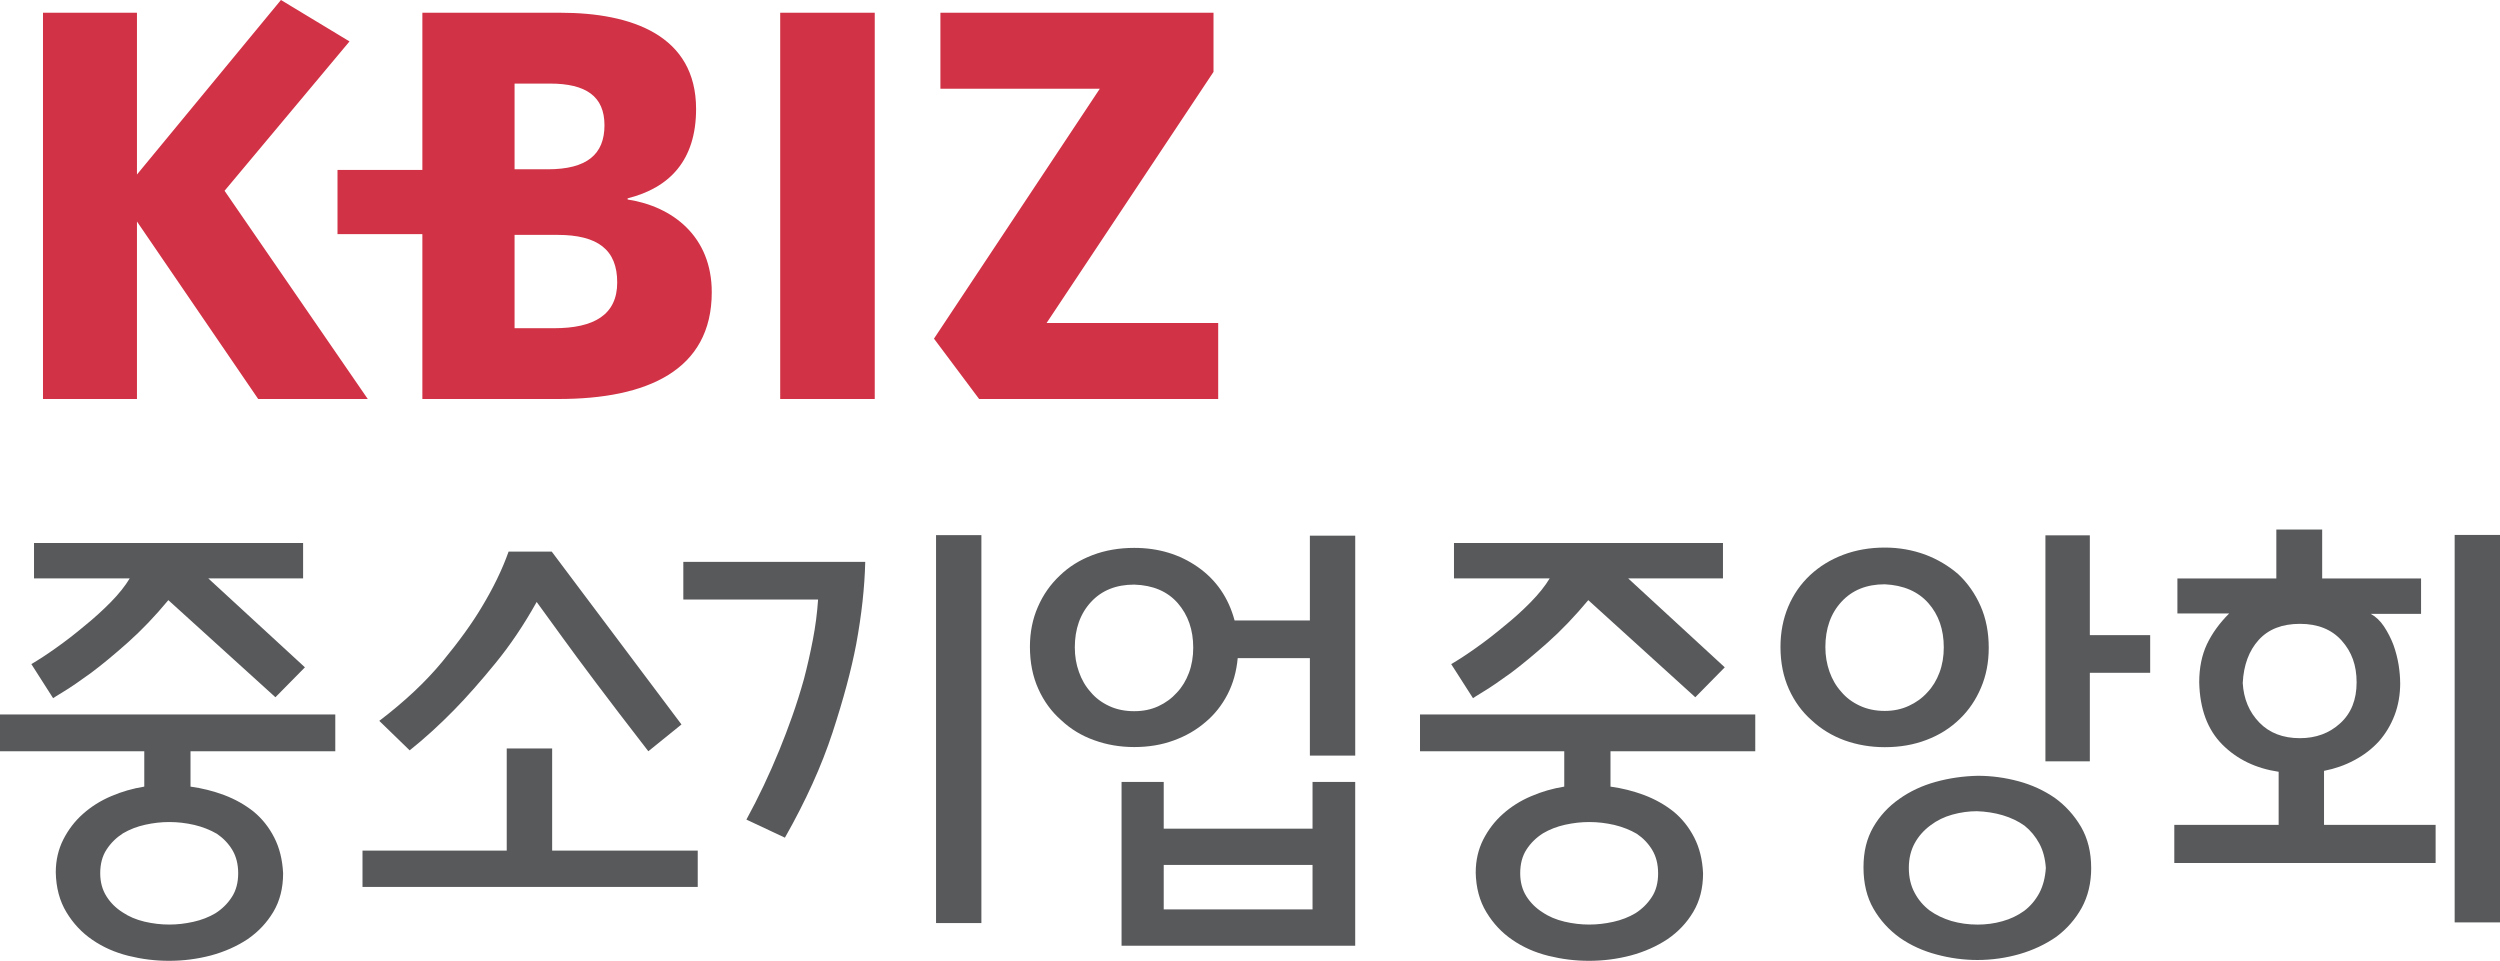 <?xml version="1.0" encoding="UTF-8"?>
<svg id="Layer_2" data-name="Layer 2" xmlns="http://www.w3.org/2000/svg" viewBox="0 0 1014.35 389.85">
  <defs>
    <style>
      .cls-1 {
        fill: #d13245;
      }

      .cls-2 {
        fill: #58595b;
      }
    </style>
  </defs>
  <g id="Layer_1-2" data-name="Layer 1">
    <g>
      <g>
        <path class="cls-2" d="m22.63,353.97c0-4.9,1.03-9.33,3.05-13.33,2.02-3.99,4.67-7.47,7.99-10.41,3.32-2.96,7.14-5.36,11.42-7.18,4.3-1.86,8.77-3.13,13.45-3.89v-14.34H0v-14.93h136.04v14.93h-58.74v14.34c4.66.63,9.22,1.78,13.63,3.42,4.43,1.67,8.41,3.91,11.97,6.72,3.42,2.82,6.23,6.33,8.36,10.5,2.14,4.17,3.34,9.01,3.61,14.53,0,6.01-1.33,11.23-3.97,15.66-2.64,4.41-6.1,8.08-10.4,11.04-4.4,2.92-9.39,5.14-14.91,6.63-5.53,1.45-11.19,2.18-16.93,2.18s-11.02-.67-16.49-2.01c-5.46-1.36-10.34-3.5-14.63-6.46-4.3-2.91-7.83-6.67-10.58-11.23-2.76-4.54-4.21-9.94-4.33-16.18m-9.93-84.51c2.95-1.71,6.32-3.91,10.12-6.62,3.8-2.7,7.61-5.63,11.41-8.83,3.8-3.06,7.36-6.29,10.68-9.66,3.31-3.37,5.89-6.61,7.72-9.66H13.8v-14.36h109.18v14.36h-38.47l39.21,36.08-11.97,12.14-43.45-39.4c-5.38,6.5-10.85,12.2-16.37,17.13-5.52,4.91-10.51,9.04-14.92,12.34-4.54,3.3-8.22,5.83-11.03,7.54-2.83,1.71-4.3,2.66-4.43,2.77l-8.83-13.83Zm83.94,84.88c0-3.7-.8-6.82-2.38-9.48-1.6-2.64-3.69-4.8-6.26-6.55-2.72-1.58-5.74-2.77-9.12-3.59-3.39-.78-6.78-1.18-10.22-1.18-3.2,0-6.44.37-9.76,1.1-3.32.73-6.31,1.9-9.03,3.5-2.68,1.73-4.89,3.89-6.62,6.54-1.73,2.62-2.59,5.85-2.59,9.66,0,3.56.85,6.66,2.51,9.31,1.65,2.63,3.82,4.79,6.52,6.5,2.59,1.75,5.55,3.01,8.93,3.81,3.38.79,6.73,1.18,10.04,1.18s6.43-.37,9.74-1.1c3.33-.73,6.33-1.9,9.03-3.5,2.7-1.73,4.91-3.89,6.62-6.55,1.72-2.62,2.59-5.85,2.59-9.66"/>
        <path class="cls-2" d="m224.03,345.13h59.07v14.73h-136.02v-14.73h58.52v-41.44h18.43v41.44Zm-70.14-52.65c10.31-7.84,18.84-15.86,25.58-24.03,6.74-8.16,12.08-15.55,16.02-22.18,4.67-7.74,8.3-15.21,10.87-22.47h17.49l52.65,70.14-13.44,10.87c-8.46-10.94-15.55-20.18-21.27-27.81-5.71-7.61-10.34-13.85-13.88-18.77-4.17-5.77-7.56-10.44-10.16-13.99-5.13,9.2-10.71,17.5-16.74,24.86-6.01,7.35-11.58,13.68-16.75,18.95-6.03,6.16-12.03,11.6-18.04,16.4l-12.34-11.97Z"/>
        <path class="cls-2" d="m302.84,332.55c4.89-8.96,9.37-18.4,13.44-28.37,1.7-4.17,3.43-8.68,5.14-13.52,1.71-4.84,3.31-9.9,4.79-15.19,1.35-5.16,2.55-10.43,3.59-15.84,1.05-5.4,1.76-10.86,2.13-16.38h-54.68v-15.28h73.81c-.24,10.31-1.46,21.48-3.68,33.49-1.97,10.33-5.16,22.23-9.58,35.73-4.42,13.51-10.85,27.74-19.33,42.69l-15.64-7.35Zm76.95-115.43h18.4v157.4h-18.4v-157.4Z"/>
        <path class="cls-2" d="m531.47,217.33h18.4v89.26h-18.4v-39.57h-29.28c-.5,5.42-1.86,10.32-4.14,14.73-2.29,4.41-5.26,8.17-8.93,11.23-3.69,3.2-7.98,5.66-12.9,7.45-4.88,1.8-10.24,2.68-16.01,2.68s-11.2-.93-16.29-2.79c-5.1-1.82-9.52-4.51-13.34-8.1-3.92-3.43-7.03-7.67-9.28-12.68-2.28-5.04-3.42-10.74-3.42-17.14,0-5.87,1.08-11.27,3.24-16.18,2.14-4.94,5.12-9.16,8.92-12.72,3.67-3.57,8.09-6.31,13.24-8.27,5.17-1.97,10.79-2.93,16.94-2.93,9.81,0,18.45,2.61,25.86,7.82,7.42,5.22,12.37,12.42,14.84,21.63h30.55v-34.41Zm-95.37,45.45c0,3.45.54,6.72,1.67,9.86,1.1,3.13,2.68,5.87,4.78,8.19,1.95,2.35,4.44,4.21,7.45,5.62,3.01,1.42,6.41,2.11,10.21,2.11,3.59,0,6.82-.66,9.76-2.01,2.94-1.36,5.47-3.22,7.54-5.53,2.09-2.2,3.71-4.88,4.89-8.02,1.16-3.1,1.74-6.54,1.74-10.22,0-7.23-2.09-13.24-6.26-18.04-4.16-4.78-10.07-7.3-17.67-7.54-7.37,0-13.22,2.35-17.57,7.08-4.35,4.72-6.55,10.89-6.55,18.49m96.46,54.5h17.31v66.46h-94.8v-66.46h17.11v18.95h60.38v-18.95Zm0,33.68h-60.38v18.04h60.38v-18.04Z"/>
        <path class="cls-2" d="m598.76,353.97c0-4.9,1.04-9.33,3.05-13.33,2.04-3.99,4.69-7.47,8.01-10.41,3.32-2.96,7.13-5.36,11.43-7.18,4.28-1.86,8.77-3.13,13.43-3.89v-14.34h-58.53v-14.93h136.03v14.93h-58.74v14.34c4.67.63,9.22,1.78,13.63,3.42,4.43,1.67,8.4,3.91,11.96,6.72,3.43,2.82,6.23,6.33,8.38,10.5,2.14,4.17,3.34,9.01,3.59,14.53,0,6.01-1.33,11.23-3.98,15.66-2.61,4.41-6.09,8.08-10.41,11.04-4.39,2.92-9.38,5.14-14.9,6.63-5.52,1.45-11.17,2.18-16.92,2.18s-11.02-.67-16.48-2.01c-5.47-1.36-10.35-3.5-14.63-6.46-4.3-2.91-7.82-6.67-10.58-11.23-2.77-4.54-4.22-9.94-4.35-16.18m-9.94-84.51c2.95-1.71,6.33-3.91,10.13-6.62,3.81-2.7,7.61-5.63,11.41-8.83,3.82-3.06,7.38-6.29,10.7-9.66,3.29-3.37,5.9-6.61,7.72-9.66h-38.83v-14.36h109.14v14.36h-38.46l39.19,36.08-11.96,12.14-43.42-39.4c-5.41,6.5-10.87,12.2-16.39,17.13-5.53,4.91-10.52,9.04-14.92,12.34-4.55,3.3-8.23,5.83-11.07,7.54-2.81,1.71-4.27,2.66-4.39,2.77l-8.85-13.83Zm83.95,84.88c0-3.7-.8-6.82-2.39-9.48-1.6-2.64-3.67-4.8-6.26-6.55-2.69-1.58-5.74-2.77-9.1-3.59-3.38-.78-6.79-1.18-10.22-1.18-3.19,0-6.44.37-9.77,1.1-3.3.73-6.31,1.9-9,3.5-2.71,1.73-4.92,3.89-6.65,6.54-1.7,2.62-2.56,5.85-2.56,9.66,0,3.56.83,6.66,2.49,9.31,1.67,2.63,3.83,4.79,6.54,6.5,2.56,1.75,5.55,3.01,8.93,3.81,3.37.79,6.72,1.18,10.03,1.18s6.43-.37,9.76-1.1c3.3-.73,6.31-1.9,9.01-3.5,2.7-1.73,4.9-3.89,6.63-6.55,1.73-2.62,2.57-5.85,2.57-9.66"/>
        <path class="cls-2" d="m764.76,303.16c-5.78,0-11.2-.93-16.29-2.75-5.1-1.86-9.53-4.56-13.35-8.1-3.94-3.46-7.02-7.67-9.29-12.7-2.27-5.06-3.42-10.74-3.42-17.13,0-5.88,1.05-11.32,3.13-16.29,2.1-5,5.06-9.23,8.84-12.79,3.82-3.58,8.3-6.33,13.45-8.29,5.14-1.94,10.78-2.94,16.92-2.94,5.77,0,11.19.98,16.3,2.83,5.09,1.92,9.6,4.6,13.54,8.02,3.8,3.59,6.8,7.87,9.02,12.9,2.21,5.03,3.3,10.69,3.3,16.93,0,5.9-1.05,11.3-3.15,16.2-2.08,4.9-4.94,9.14-8.63,12.68-3.81,3.7-8.29,6.53-13.44,8.47-5.16,1.99-10.8,2.96-16.95,2.96m-24.11-40.49c0,3.43.56,6.7,1.66,9.85,1.1,3.11,2.69,5.86,4.79,8.17,1.95,2.35,4.43,4.21,7.44,5.62,3.02,1.42,6.41,2.14,10.21,2.14,3.56,0,6.82-.69,9.76-2.06,2.93-1.34,5.47-3.17,7.55-5.5,2.09-2.2,3.71-4.88,4.88-7.99,1.18-3.14,1.75-6.55,1.75-10.22,0-7.24-2.08-13.24-6.25-17.96-4.19-4.73-10.07-7.28-17.69-7.65-7.37,0-13.22,2.36-17.57,7.09-4.37,4.73-6.54,10.89-6.54,18.51m107.86,89.46c0,6.13-1.29,11.53-3.85,16.21-2.58,4.64-6.03,8.57-10.32,11.77-4.4,3.05-9.38,5.4-14.91,7-5.52,1.58-11.23,2.4-17.11,2.4-5.53,0-11.06-.74-16.57-2.23-5.51-1.46-10.5-3.73-14.9-6.8-4.43-3.2-8-7.11-10.69-11.8-2.68-4.65-4.04-10.24-4.04-16.74s1.32-11.67,3.94-16.29c2.65-4.6,6.19-8.42,10.58-11.49,4.31-3.07,9.21-5.38,14.73-6.91,5.52-1.54,11.24-2.35,17.14-2.48,5.5,0,10.97.73,16.46,2.2,5.44,1.47,10.39,3.74,14.82,6.8,4.28,3.1,7.82,7,10.6,11.72,2.73,4.73,4.11,10.26,4.11,16.66m-46.19,23c3.54,0,6.97-.45,10.21-1.38,3.25-.9,6.17-2.31,8.74-4.15,2.59-1.94,4.62-4.37,6.18-7.25,1.54-2.9,2.41-6.29,2.67-10.22-.27-3.81-1.14-7.13-2.67-9.94-1.55-2.83-3.52-5.23-5.98-7.2-2.57-1.83-5.53-3.24-8.84-4.23-3.3-.97-6.79-1.51-10.48-1.64-3.31,0-6.65.46-9.95,1.38-3.3.9-6.24,2.35-8.85,4.32-2.67,1.97-4.85,4.38-6.42,7.25-1.59,2.9-2.4,6.24-2.4,10.05s.77,7.14,2.31,10.02c1.51,2.9,3.59,5.32,6.16,7.28,2.57,1.84,5.5,3.24,8.83,4.25,3.32.95,6.81,1.45,10.5,1.45m45.64-117.43h24.48v15.28h-24.48v35.9h-18.02v-91.69h18.02v40.51Z"/>
        <path class="cls-2" d="m973.86,277.06c0,4.79-.77,9.18-2.29,13.15-1.54,4-3.65,7.52-6.36,10.59-2.81,3.07-6.14,5.62-9.93,7.62-3.8,2.06-7.93,3.48-12.33,4.35v21.91h45.28v15.47h-106.03v-15.47h42.34v-21.54c-9.2-1.36-16.83-5.01-22.85-11.04-6-6.03-9.13-14.43-9.38-25.23,0-5.9,1.05-11.04,3.12-15.47,2.1-4.41,5.11-8.58,9.03-12.49h-21v-14.19h40.14v-19.87h18.6v19.87h40.12v14.35h-20.42c2.06,1.12,3.89,2.85,5.42,5.16,1.53,2.35,2.78,4.77,3.77,7.37.98,2.7,1.67,5.43,2.13,8.19.43,2.77.62,5.21.62,7.28m-63.88,0c.37,6.5,2.63,11.86,6.75,16.1,4.08,4.23,9.59,6.34,16.46,6.34,6.5,0,11.97-2.01,16.38-6.07,4.43-4.04,6.62-9.57,6.62-16.57s-1.99-12.38-6.05-16.94c-4.05-4.54-9.7-6.81-16.94-6.81s-12.81,2.19-16.74,6.53c-3.94,4.36-6.1,10.18-6.47,17.41m104.38,97.19h-18.4v-157.21h18.4v157.21Z"/>
      </g>
      <path class="cls-1" d="m254.65,80.94v-.47c16.95-4.23,27.78-15.34,27.78-36.25,0-29.89-26.14-39.05-55.06-39.05h-56v63.79h-34.43v26.05h34.43v66.88h55.29c35.78,0,62.13-11.53,62.13-43.33,0-22.57-15.79-34.8-34.13-37.61m-45.88-47.04h14.34c14.63,0,22.14,5.16,22.14,16.91s-7.05,17.87-23.05,17.87h-13.43v-34.78Zm16.01,99.26h-16.01v-37.87h17.4c16.48,0,24.25,6.12,24.25,19.28s-9.41,18.59-25.64,18.59m91.77,28.73h38.36V5.16h-38.36v156.73ZM141.8,16.8L113.99,0l-58.42,70.81V5.16H17.44v156.73h38.13v-72.02l49.19,72.02h44.46l-58.11-84.48,50.69-60.6Zm282.84,114.26l67.73-101.9V5.16h-110.81v30.83h64.68l-67.29,101.41,18.32,24.49h97v-30.83h-69.63Z"/>
    </g>
  </g>
</svg>